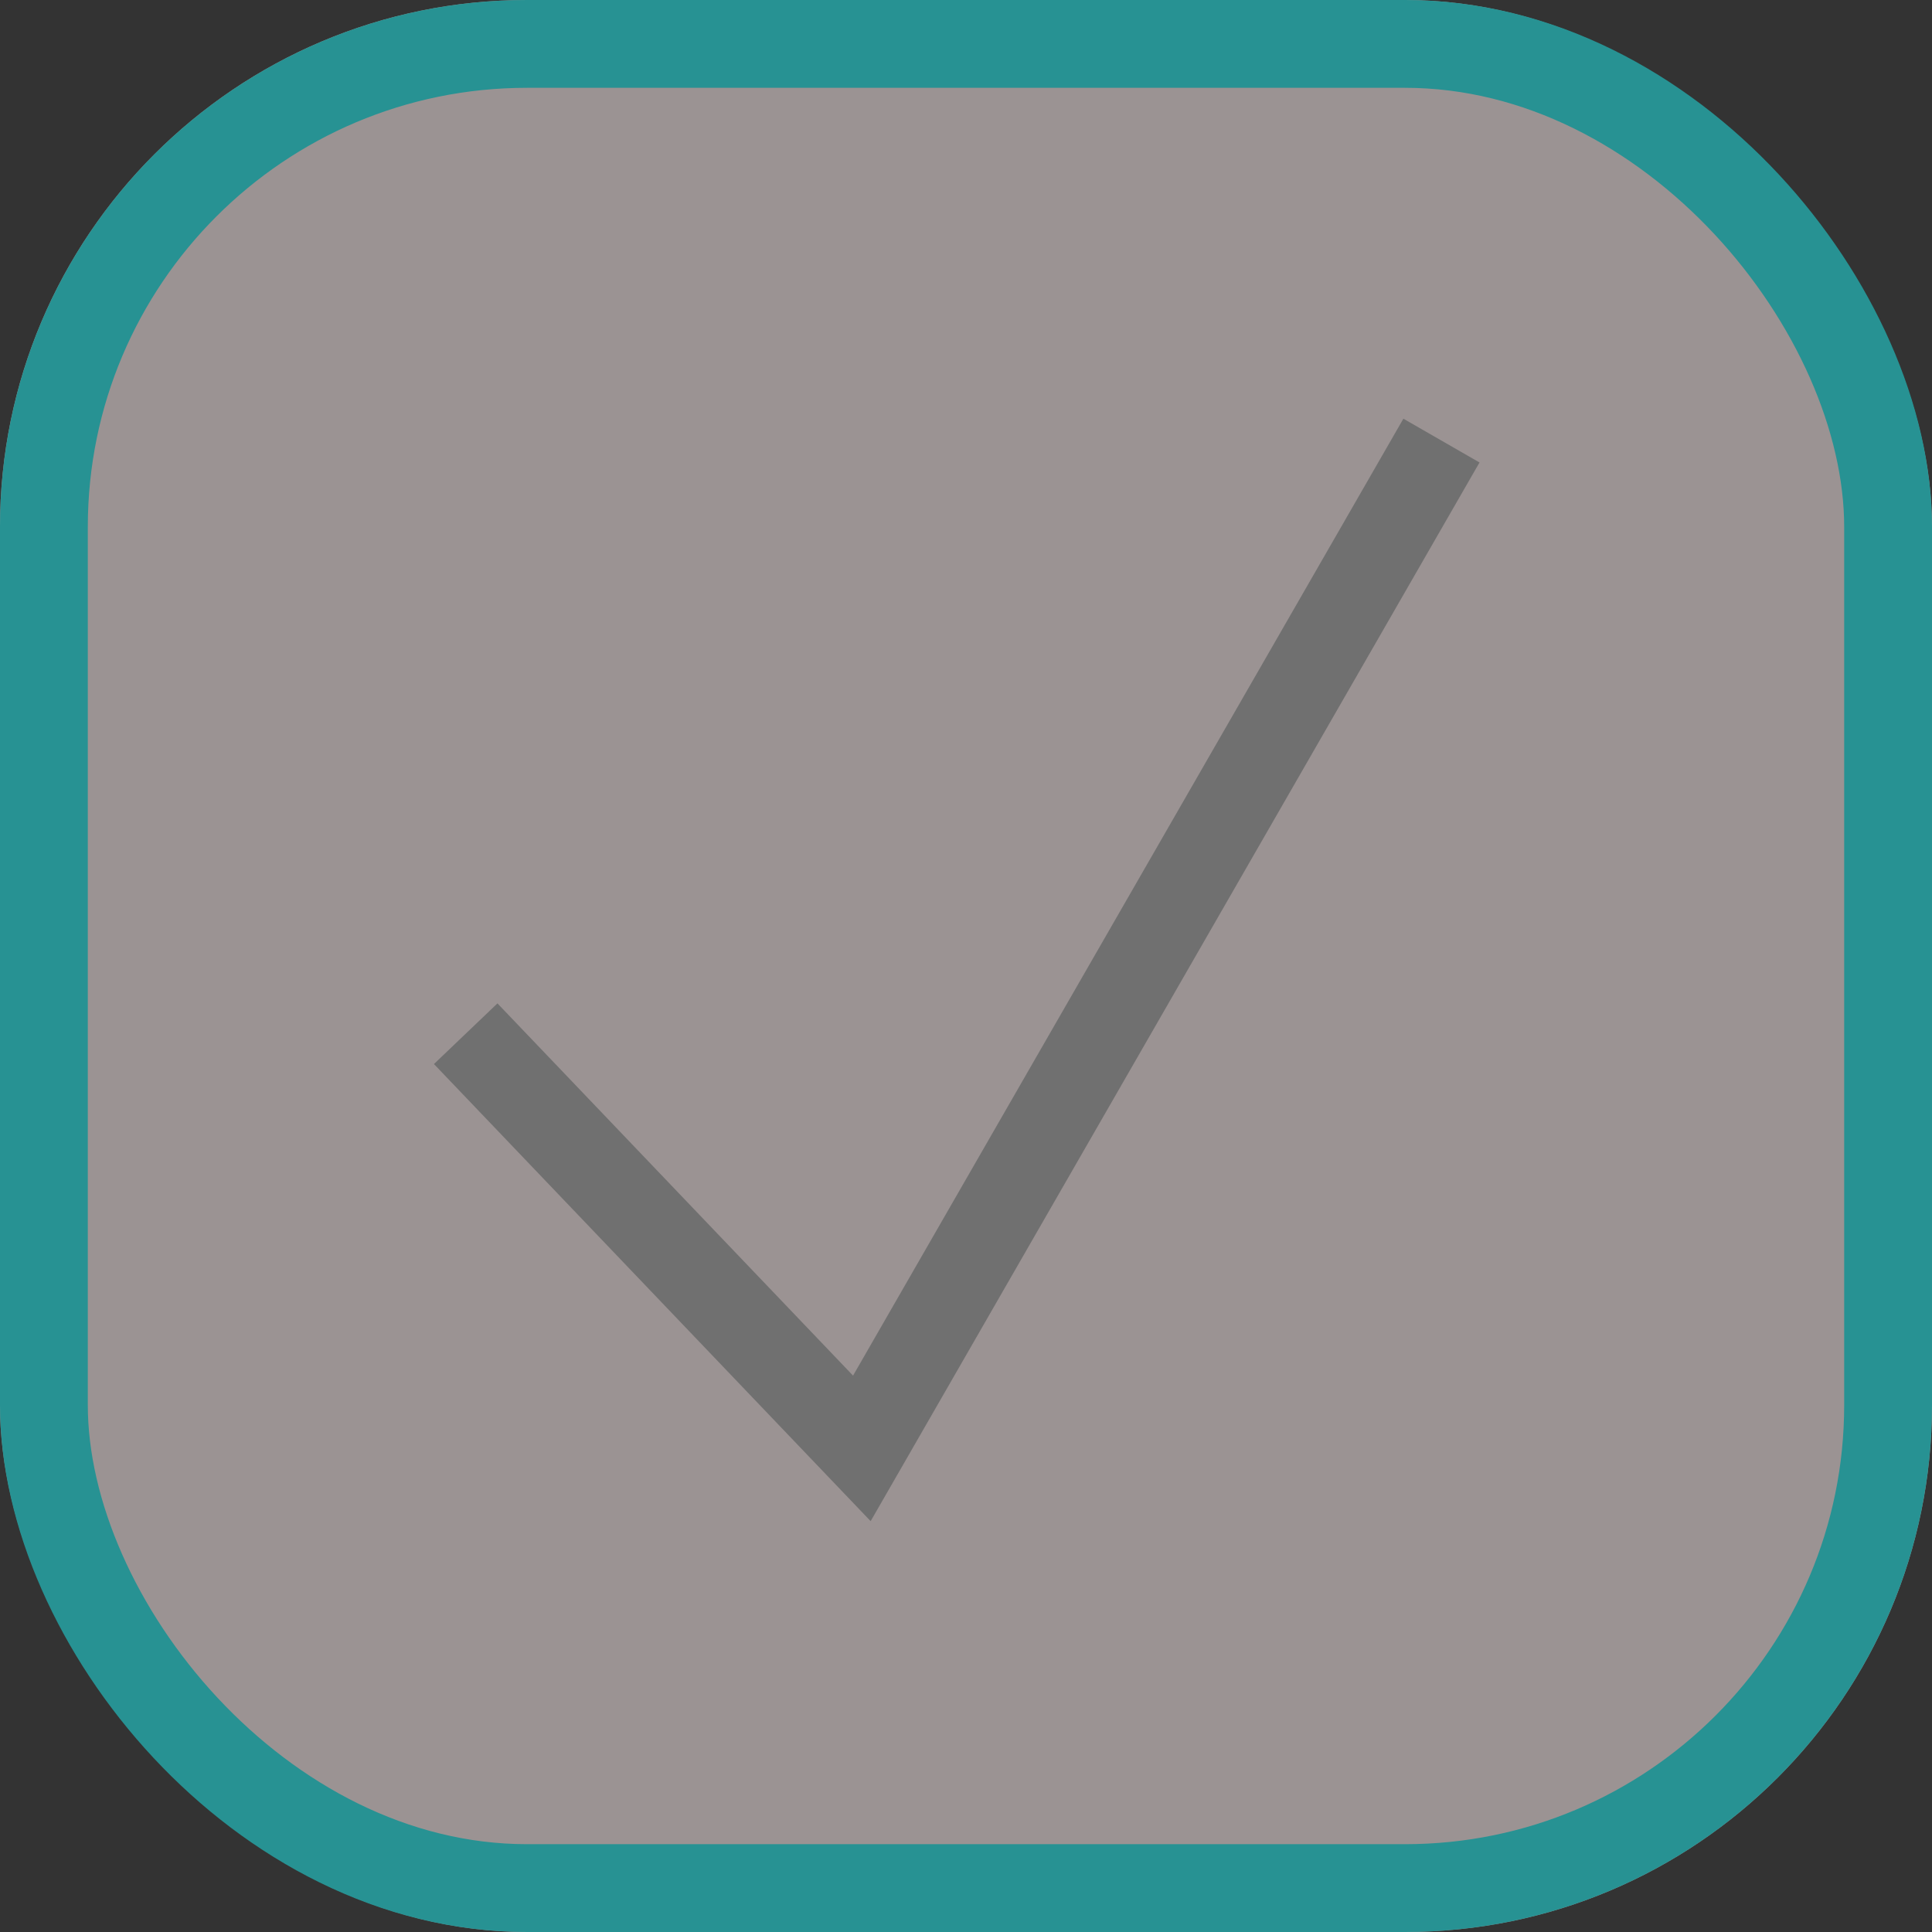 <svg xmlns="http://www.w3.org/2000/svg" width="22" height="22" viewBox="0 0 22 22"><rect x="0" y="0" width="22" height="22" fill="#333333" stroke="none"/><g opacity="0.52"><g fill="#fbecec" stroke="#1ceaeb" stroke-width="1"><rect width="22" height="22" rx="6" stroke="none"/><rect x="0.5" y="0.5" width="21" height="21" rx="5.5" fill="none"/></g></g><path d="M801.749,253.771l4.511,4.722,6.6-11.476" transform="translate(-796.446 -242)" fill="none" stroke="#707070" stroke-width="1"/></svg>